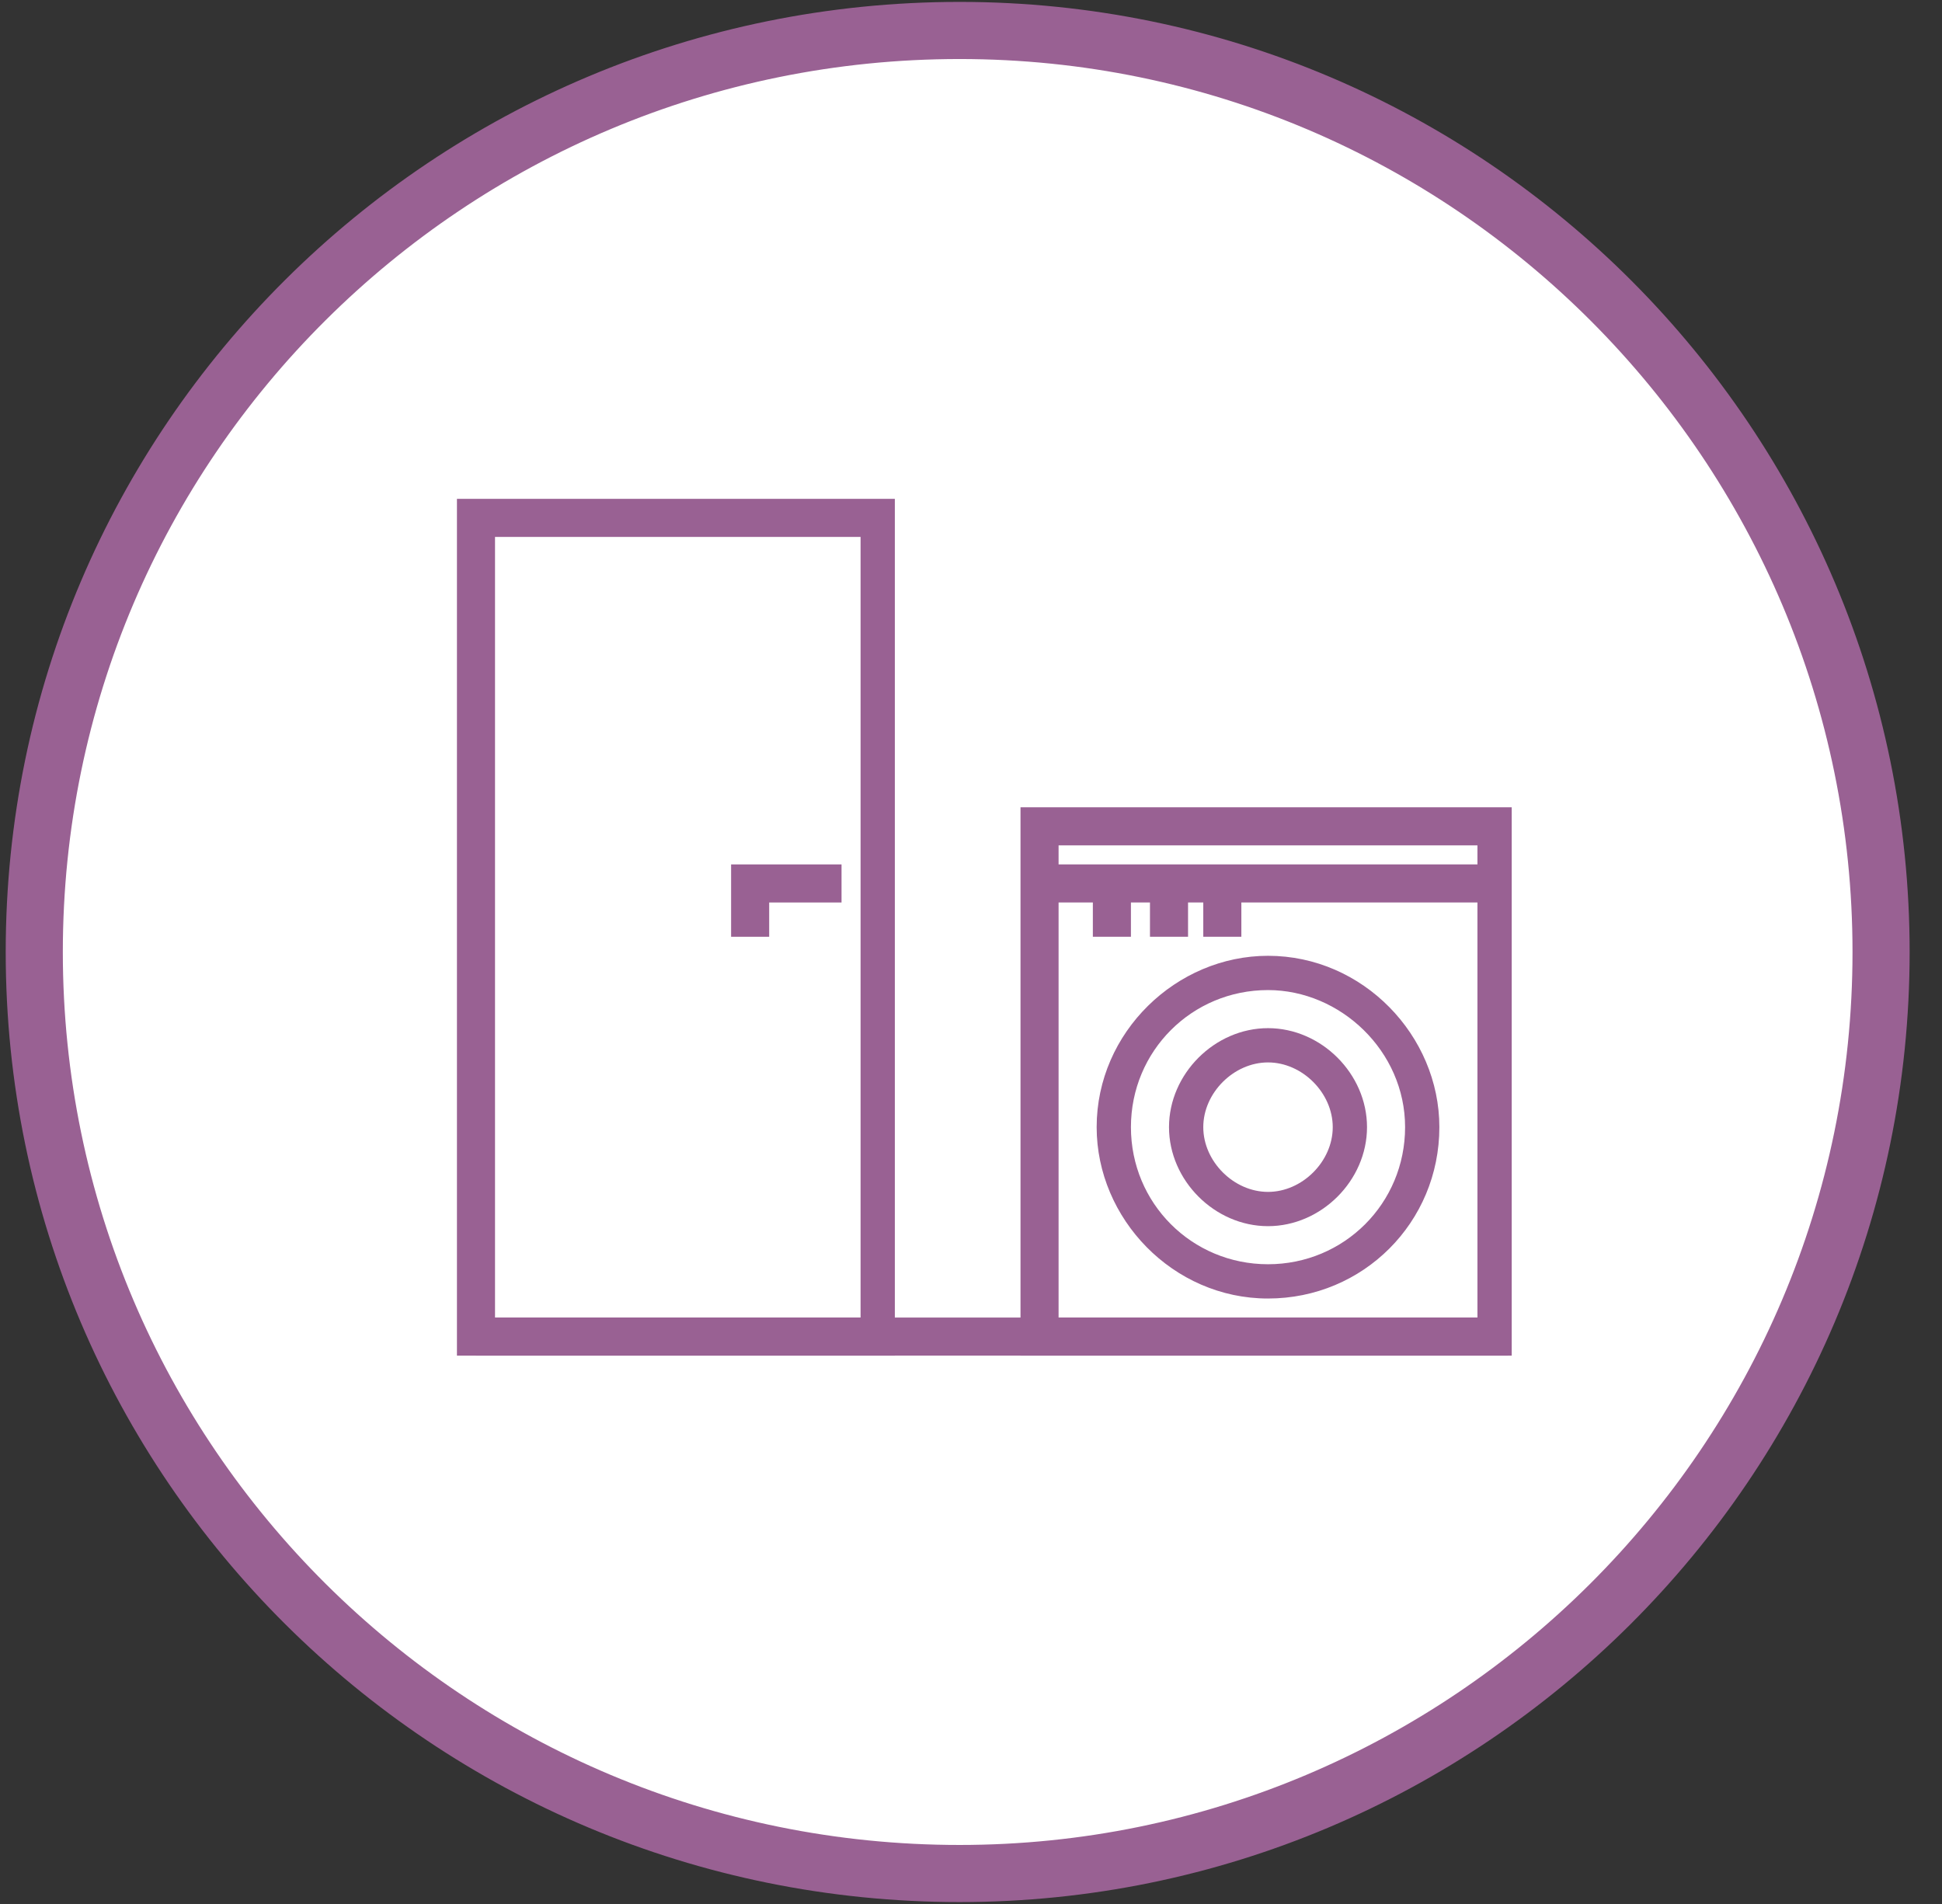 <?xml version="1.0" encoding="utf-8"?>
<!-- Generator: Adobe Illustrator 28.3.0, SVG Export Plug-In . SVG Version: 6.00 Build 0)  -->
<svg version="1.2" baseProfile="tiny" id="Capa_1" xmlns="http://www.w3.org/2000/svg" xmlns:xlink="http://www.w3.org/1999/xlink"
	 x="0px" y="0px" viewBox="0 0 51 50" overflow="visible" xml:space="preserve">
<rect x="0" y="0" width="51" height="50" fill="#333333" stroke="none"/>
<path fill="#FFFFFF" d="M25.2,0.8L25.2,0.8c13.4,0,24.2,10.9,24.2,24.2l0,0c0,13.4-10.9,24.2-24.2,24.2l0,0
	C11.8,49.2,0.9,38.4,0.9,25l0,0C0.9,11.6,11.8,0.8,25.2,0.8z"/>
<path fill="none" stroke="#996193" stroke-width="1.5" d="M25.2,0.8L25.2,0.8c13.4,0,24.2,10.9,24.2,24.2l0,0
	c0,13.4-10.9,24.2-24.2,24.2l0,0C11.8,49.2,0.9,38.4,0.9,25l0,0C0.9,11.6,11.8,0.8,25.2,0.8z"/>
<g>
	<g>
		<path fill="#996193" d="M23.5,35.6H12V13.1h11.5V35.6z M13,34.6h9.6V14.1H13V34.6z"/>
		<path fill="#996193" d="M20.2,24.6h-1v-1.9h2.9v1h-1.9V24.6z M39.7,35.6H26.8V21.2h12.9V35.6z M27.8,34.6h11V22.2h-11V34.6z"/>
		<path fill="#996193" d="M33.3,34.1c-2.5,0-4.5-2.1-4.5-4.5c0-2.5,2.1-4.5,4.5-4.5c2.5,0,4.5,2.1,4.5,4.5
			C37.8,32.1,35.8,34.1,33.3,34.1z M33.3,26c-2,0-3.6,1.6-3.6,3.6c0,2,1.6,3.6,3.6,3.6c2,0,3.6-1.6,3.6-3.6
			C36.9,27.6,35.2,26,33.3,26z"/>
		<path fill="#996193" d="M33.3,32.2c-1.4,0-2.6-1.2-2.6-2.6s1.2-2.6,2.6-2.6c1.4,0,2.6,1.2,2.6,2.6S34.7,32.2,33.3,32.2z
			 M33.3,27.9c-0.9,0-1.7,0.8-1.7,1.7c0,0.9,0.8,1.7,1.7,1.7c0.9,0,1.7-0.8,1.7-1.7C35,28.7,34.2,27.9,33.3,27.9z M28.7,23.6h1v1h-1
			V23.6z M30.2,23.6h1v1h-1V23.6z M31.6,23.6h1v1h-1V23.6z M27.3,22.7h11.9v1H27.3V22.7z M12.5,34.6h27.1v1H12.5V34.6z"/>
	</g>
</g>
</svg>
